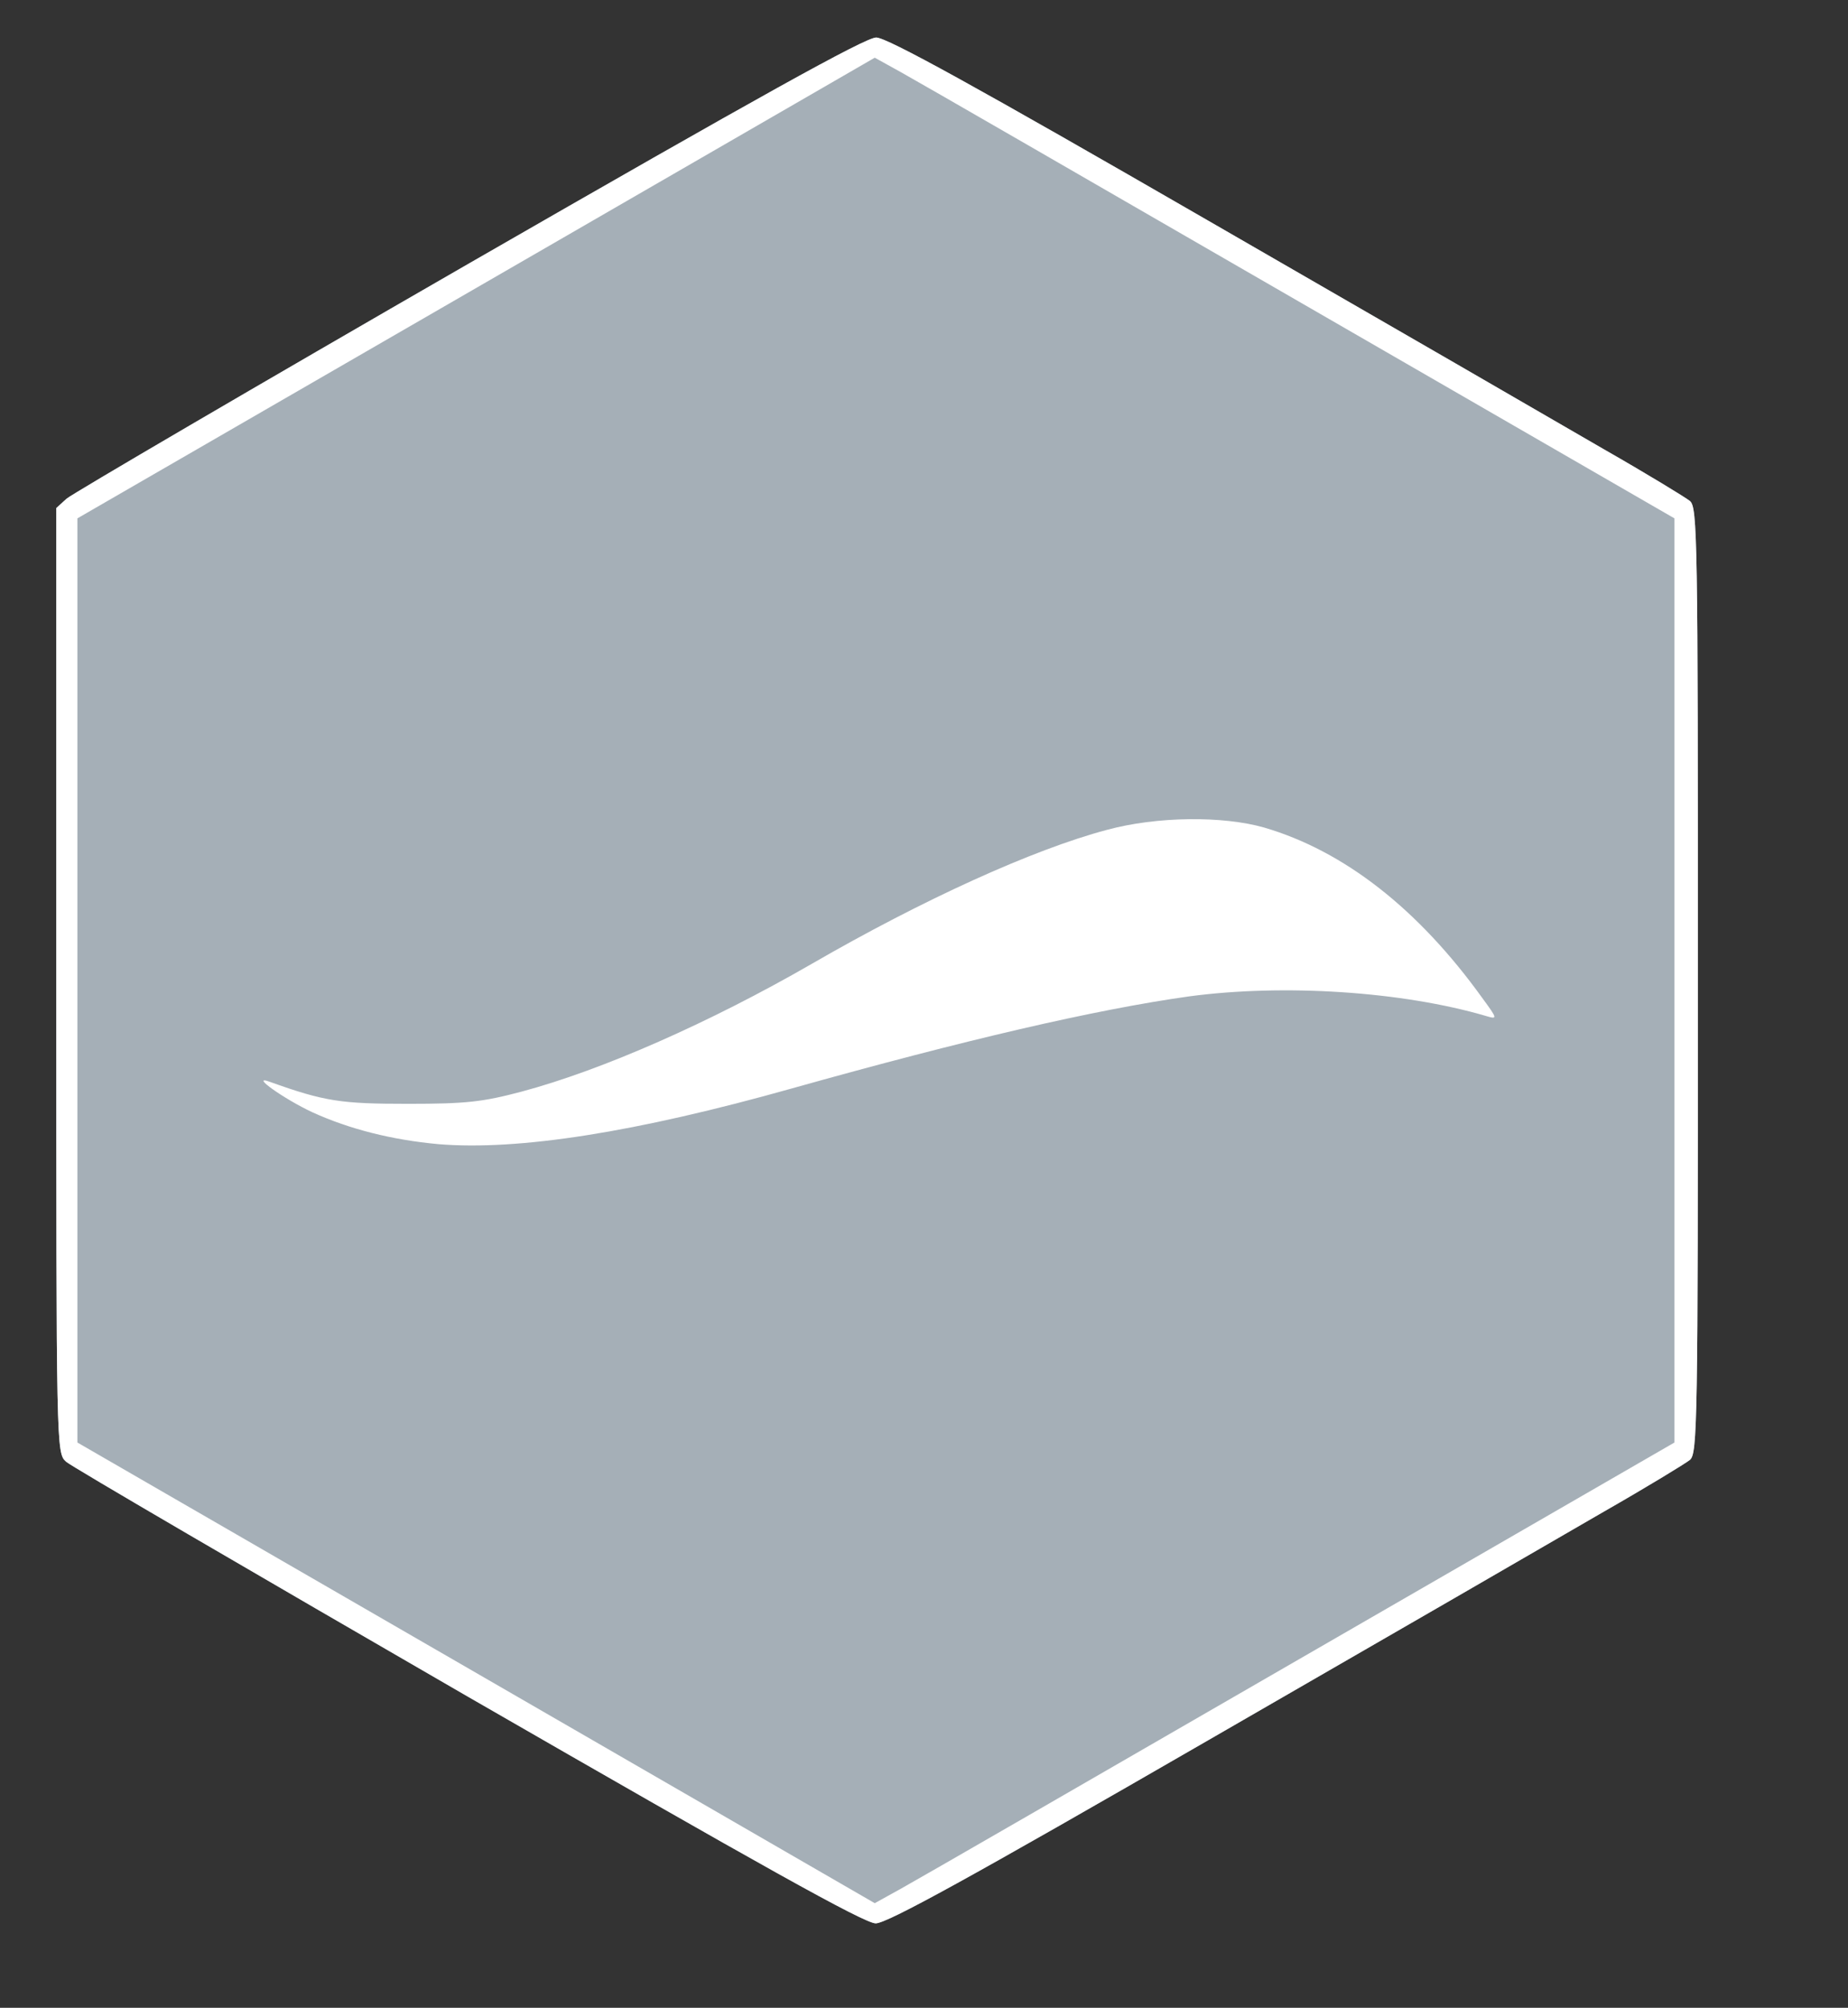 <!DOCTYPE svg PUBLIC "-//W3C//DTD SVG 20010904//EN" "http://www.w3.org/TR/2001/REC-SVG-20010904/DTD/svg10.dtd">
<svg version="1.0" xmlns="http://www.w3.org/2000/svg" width="394px" height="428px" viewBox="0 0 3940 4280" preserveAspectRatio="xMidYMid meet">
<rect x="0" y="0" width="3940" height="4280" fill="#333333" stroke="none"/>
<g id="layer101" fill="#A5AFB78C" stroke="none">
 <path d="M998 3617 c-460 -266 -846 -491 -857 -501 -21 -19 -21 -21 -21 -1026 l0 -1007 22 -20 c13 -11 399 -237 859 -502 617 -355 844 -481 867 -481 23 0 210 103 709 391 373 215 752 434 843 487 91 52 173 102 183 110 16 14 17 75 17 1022 0 947 -1 1008 -17 1022 -10 8 -92 58 -183 110 -91 53 -470 272 -843 487 -511 295 -686 391 -710 391 -24 0 -244 -123 -869 -483z"/>
 </g>
<g id="layer102" fill="#ffffff" stroke="none">
 <path d="M998 3617 c-460 -266 -846 -491 -857 -501 -21 -19 -21 -21 -21 -1026 l0 -1007 22 -20 c13 -11 399 -237 859 -502 617 -355 844 -481 867 -481 23 0 210 103 709 391 373 215 752 434 843 487 91 52 173 102 183 110 16 14 17 75 17 1022 0 947 -1 1008 -17 1022 -10 8 -92 58 -183 110 -91 53 -470 272 -843 487 -511 295 -686 391 -710 391 -24 0 -244 -123 -869 -483z m1775 -82 l797 -460 0 -985 0 -985 -797 -460 c-438 -253 -821 -474 -852 -491 l-56 -31 -850 491 -850 491 0 985 0 985 850 491 850 491 56 -31 c31 -17 414 -238 852 -491z"/>
 <path d="M935 2439 c-99 -9 -190 -32 -269 -68 -60 -28 -135 -81 -91 -65 117 42 152 47 295 47 124 0 159 -4 242 -26 172 -46 401 -147 618 -272 237 -137 472 -244 630 -286 107 -29 247 -30 335 -5 171 50 329 174 465 363 33 45 33 46 9 39 -180 -53 -433 -69 -634 -42 -200 28 -479 93 -846 196 -334 94 -584 133 -754 119z"/>
 </g>

</svg>